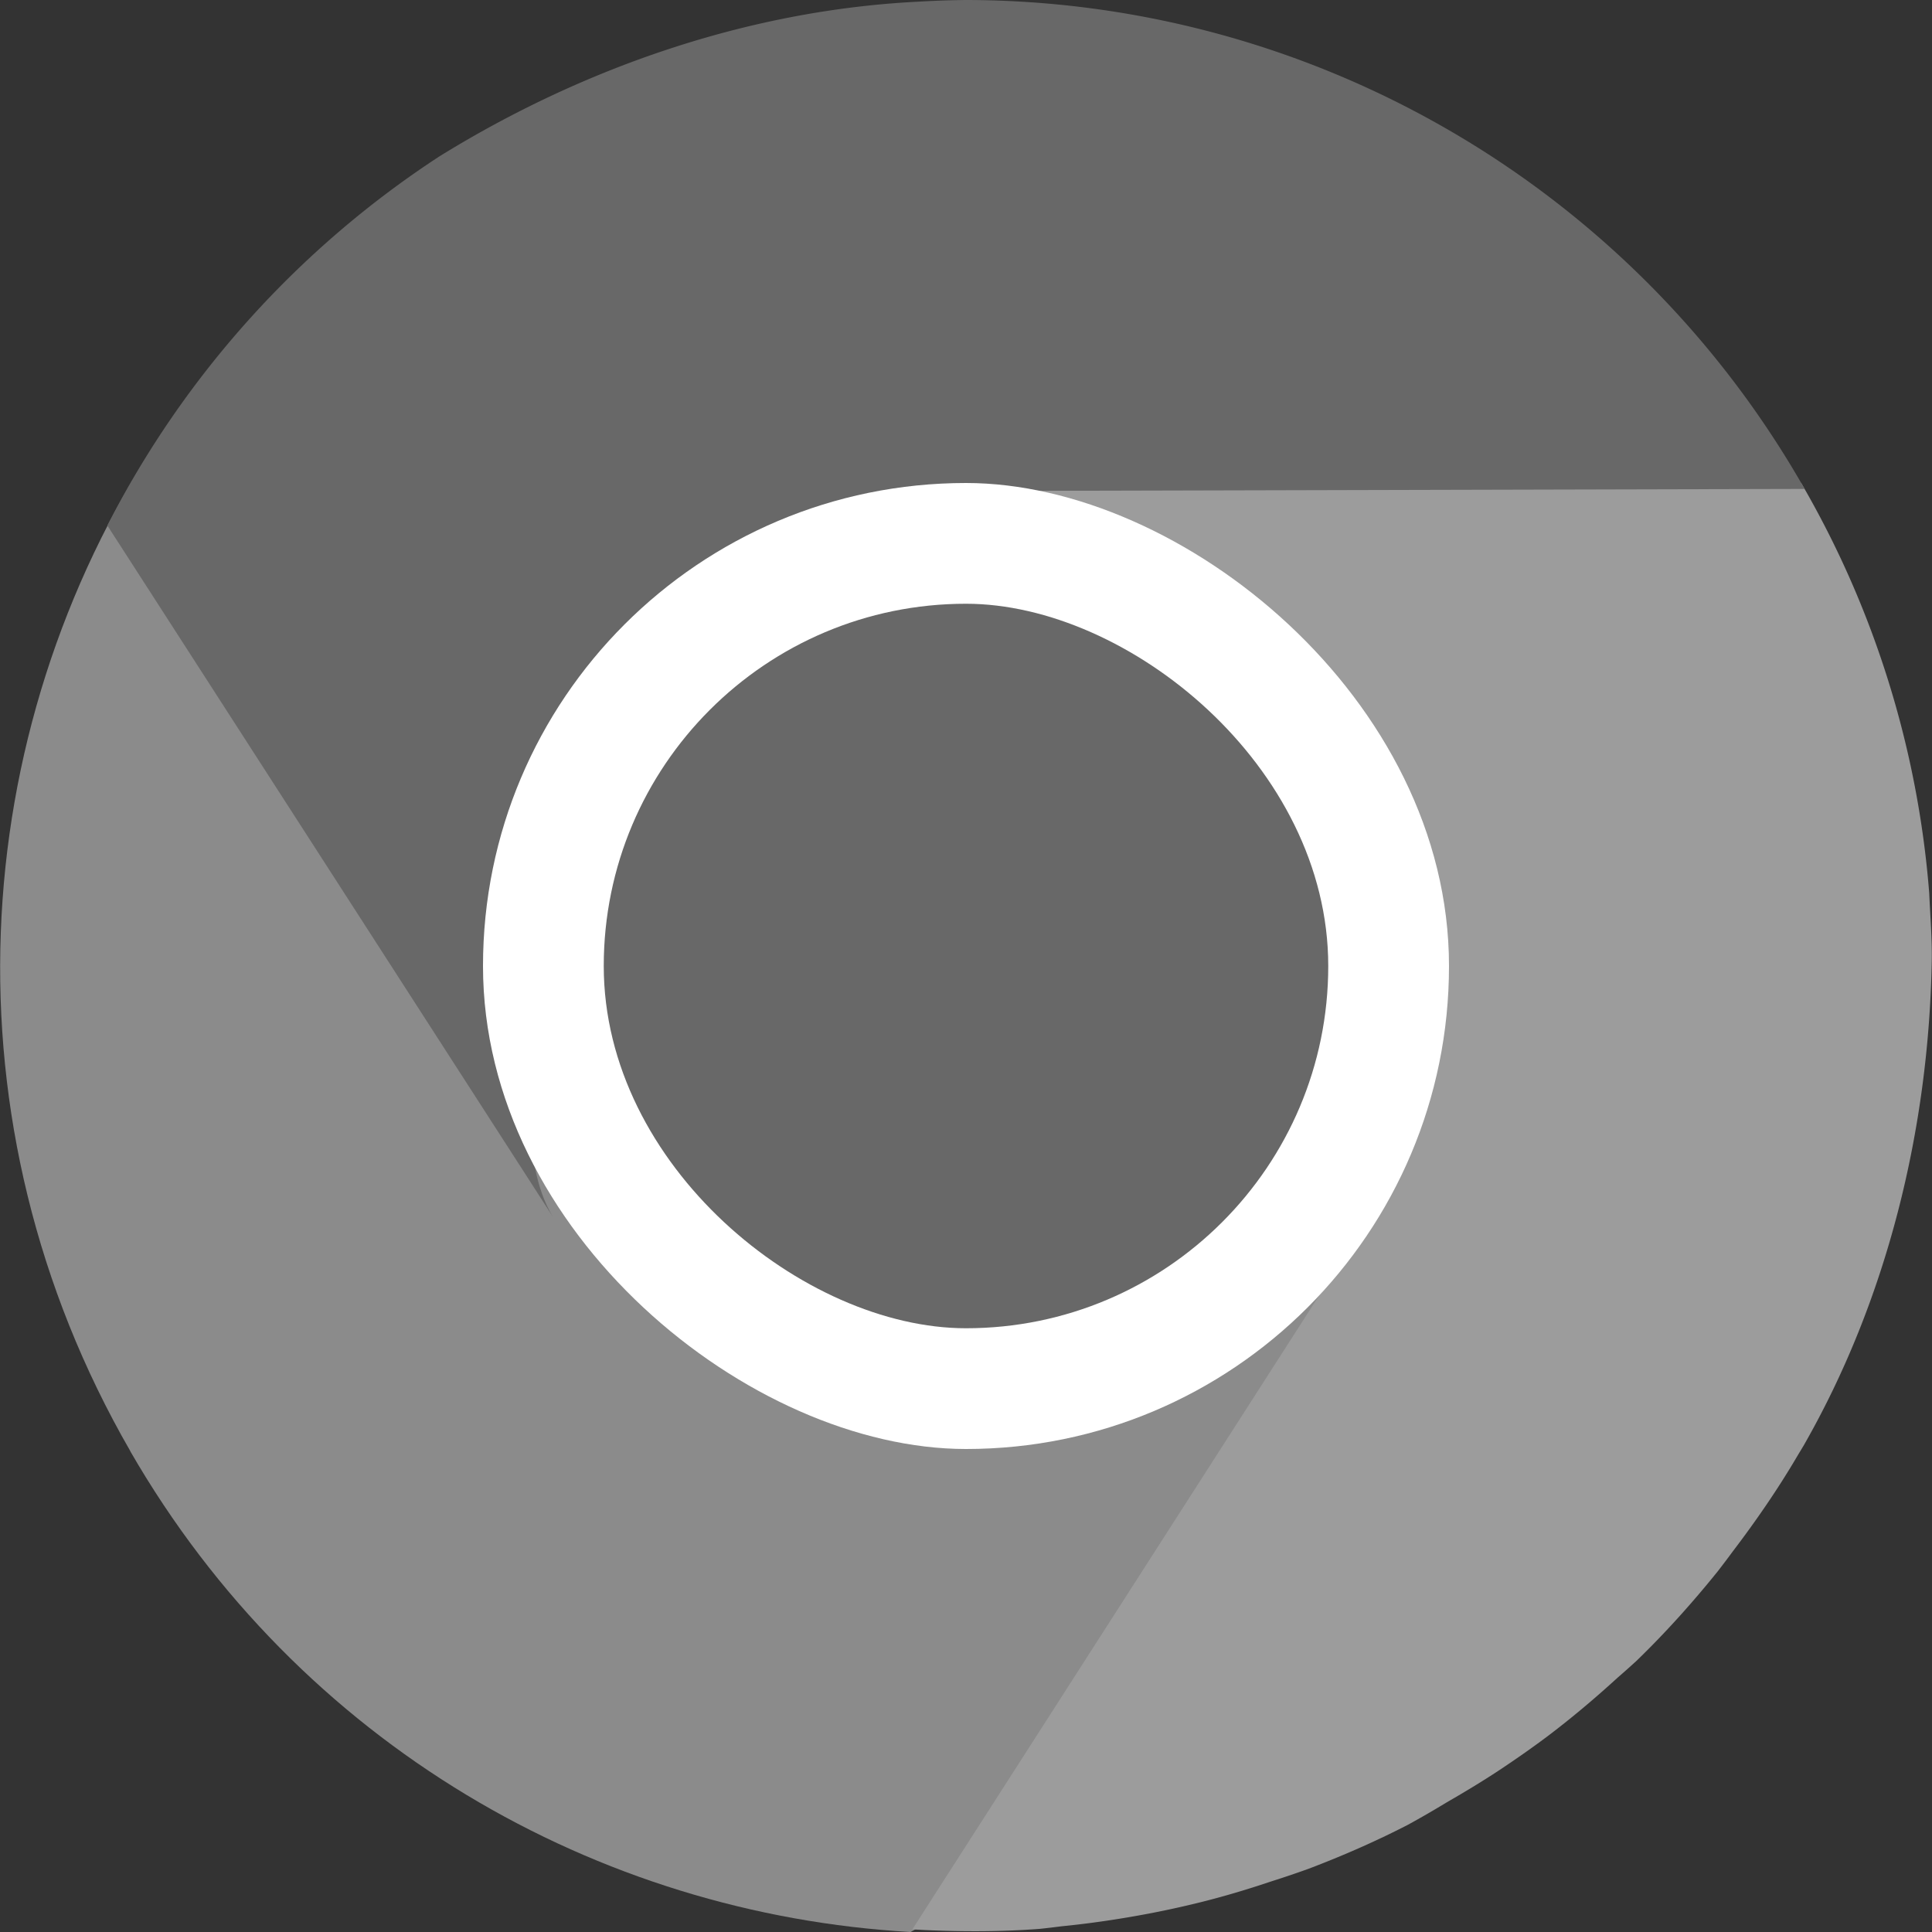 <svg xmlns="http://www.w3.org/2000/svg" width="16" height="16" version="1">
 <rect width="100%" height="100%" fill="#333333" stroke="none"/>
 <path style="fill:#8b8b8b" d="m1.078 12.017c1.401 2.429 3.869 3.835 6.463 3.983 2.765-1.526 4.231-3.465 3.515-6.1-0.303 0.495-0.723 0.923-1.262 1.235-0.856 0.495-1.649-0.025-2.532-0.257-0.895-0.235-1.877-0.191-2.378-1.06l-3.57-6.189c-1.607 2.443-1.801 5.673-0.235 8.388z"/>
 <path style="fill:#9c9c9c" d="m8.107 4c0.579 0.016 1.16 0.569 1.699 0.881 0.922 0.533 0.835 1.585 1.039 2.547 0.178 0.838 1.065 1.683 0.602 2.486l-3.891 6.064a8 8 0 0 0 0.104 0.006c0.318 0.014 0.636 0.014 0.951-0.01a8 8 0 0 0 0.178 -0.021c0.253-0.025 0.505-0.063 0.754-0.111a8 8 0 0 0 0.365 -0.08c0.21-0.051 0.418-0.113 0.623-0.182a8 8 0 0 0 0.307 -0.104c0.279-0.106 0.554-0.226 0.82-0.363a8 8 0 0 0 0.322 -0.186c0.177-0.102 0.352-0.208 0.521-0.324a8 8 0 0 0 0.311 -0.221c0.201-0.152 0.396-0.316 0.584-0.488a8 8 0 0 0 0.154 -0.137c0.238-0.23 0.462-0.479 0.674-0.742a8 8 0 0 0 0.127 -0.168c0.193-0.254 0.376-0.519 0.541-0.801a8 8 0 0 0 0.047 -0.078c0.691-1.209 1.034-2.616 1.059-4.012 0.003-0.187-0.013-0.372-0.021-0.559a8 8 0 0 0 -1.061 -3.398h-6.809z"/>
 <path style="fill:#686868" d="m8 0a8 8 0 0 0 -0.398 0.014c-1.397 0.07-2.771 0.544-3.963 1.281a8 8 0 0 0 -2.75 3.057l3.691 5.727c-0.301-0.495-0.149-1.285-0.18-1.906-0.052-1.063 0.878-1.561 1.576-2.254 0.608-0.604 0.837-1.805 1.764-1.852l7.205-0.018a8 8 0 0 0 -6.945 -4.049z"/>
 <rect fill="#fff" width="8" height="8" x="-12" y="-12" rx="4" ry="4" transform="matrix(0,-1,-1,0,0,0)"/>
 <rect fill="#686868" width="6" height="6" x="-11" y="-11" rx="3" ry="3" transform="matrix(0,-1,-1,0,0,0)"/>
</svg>

